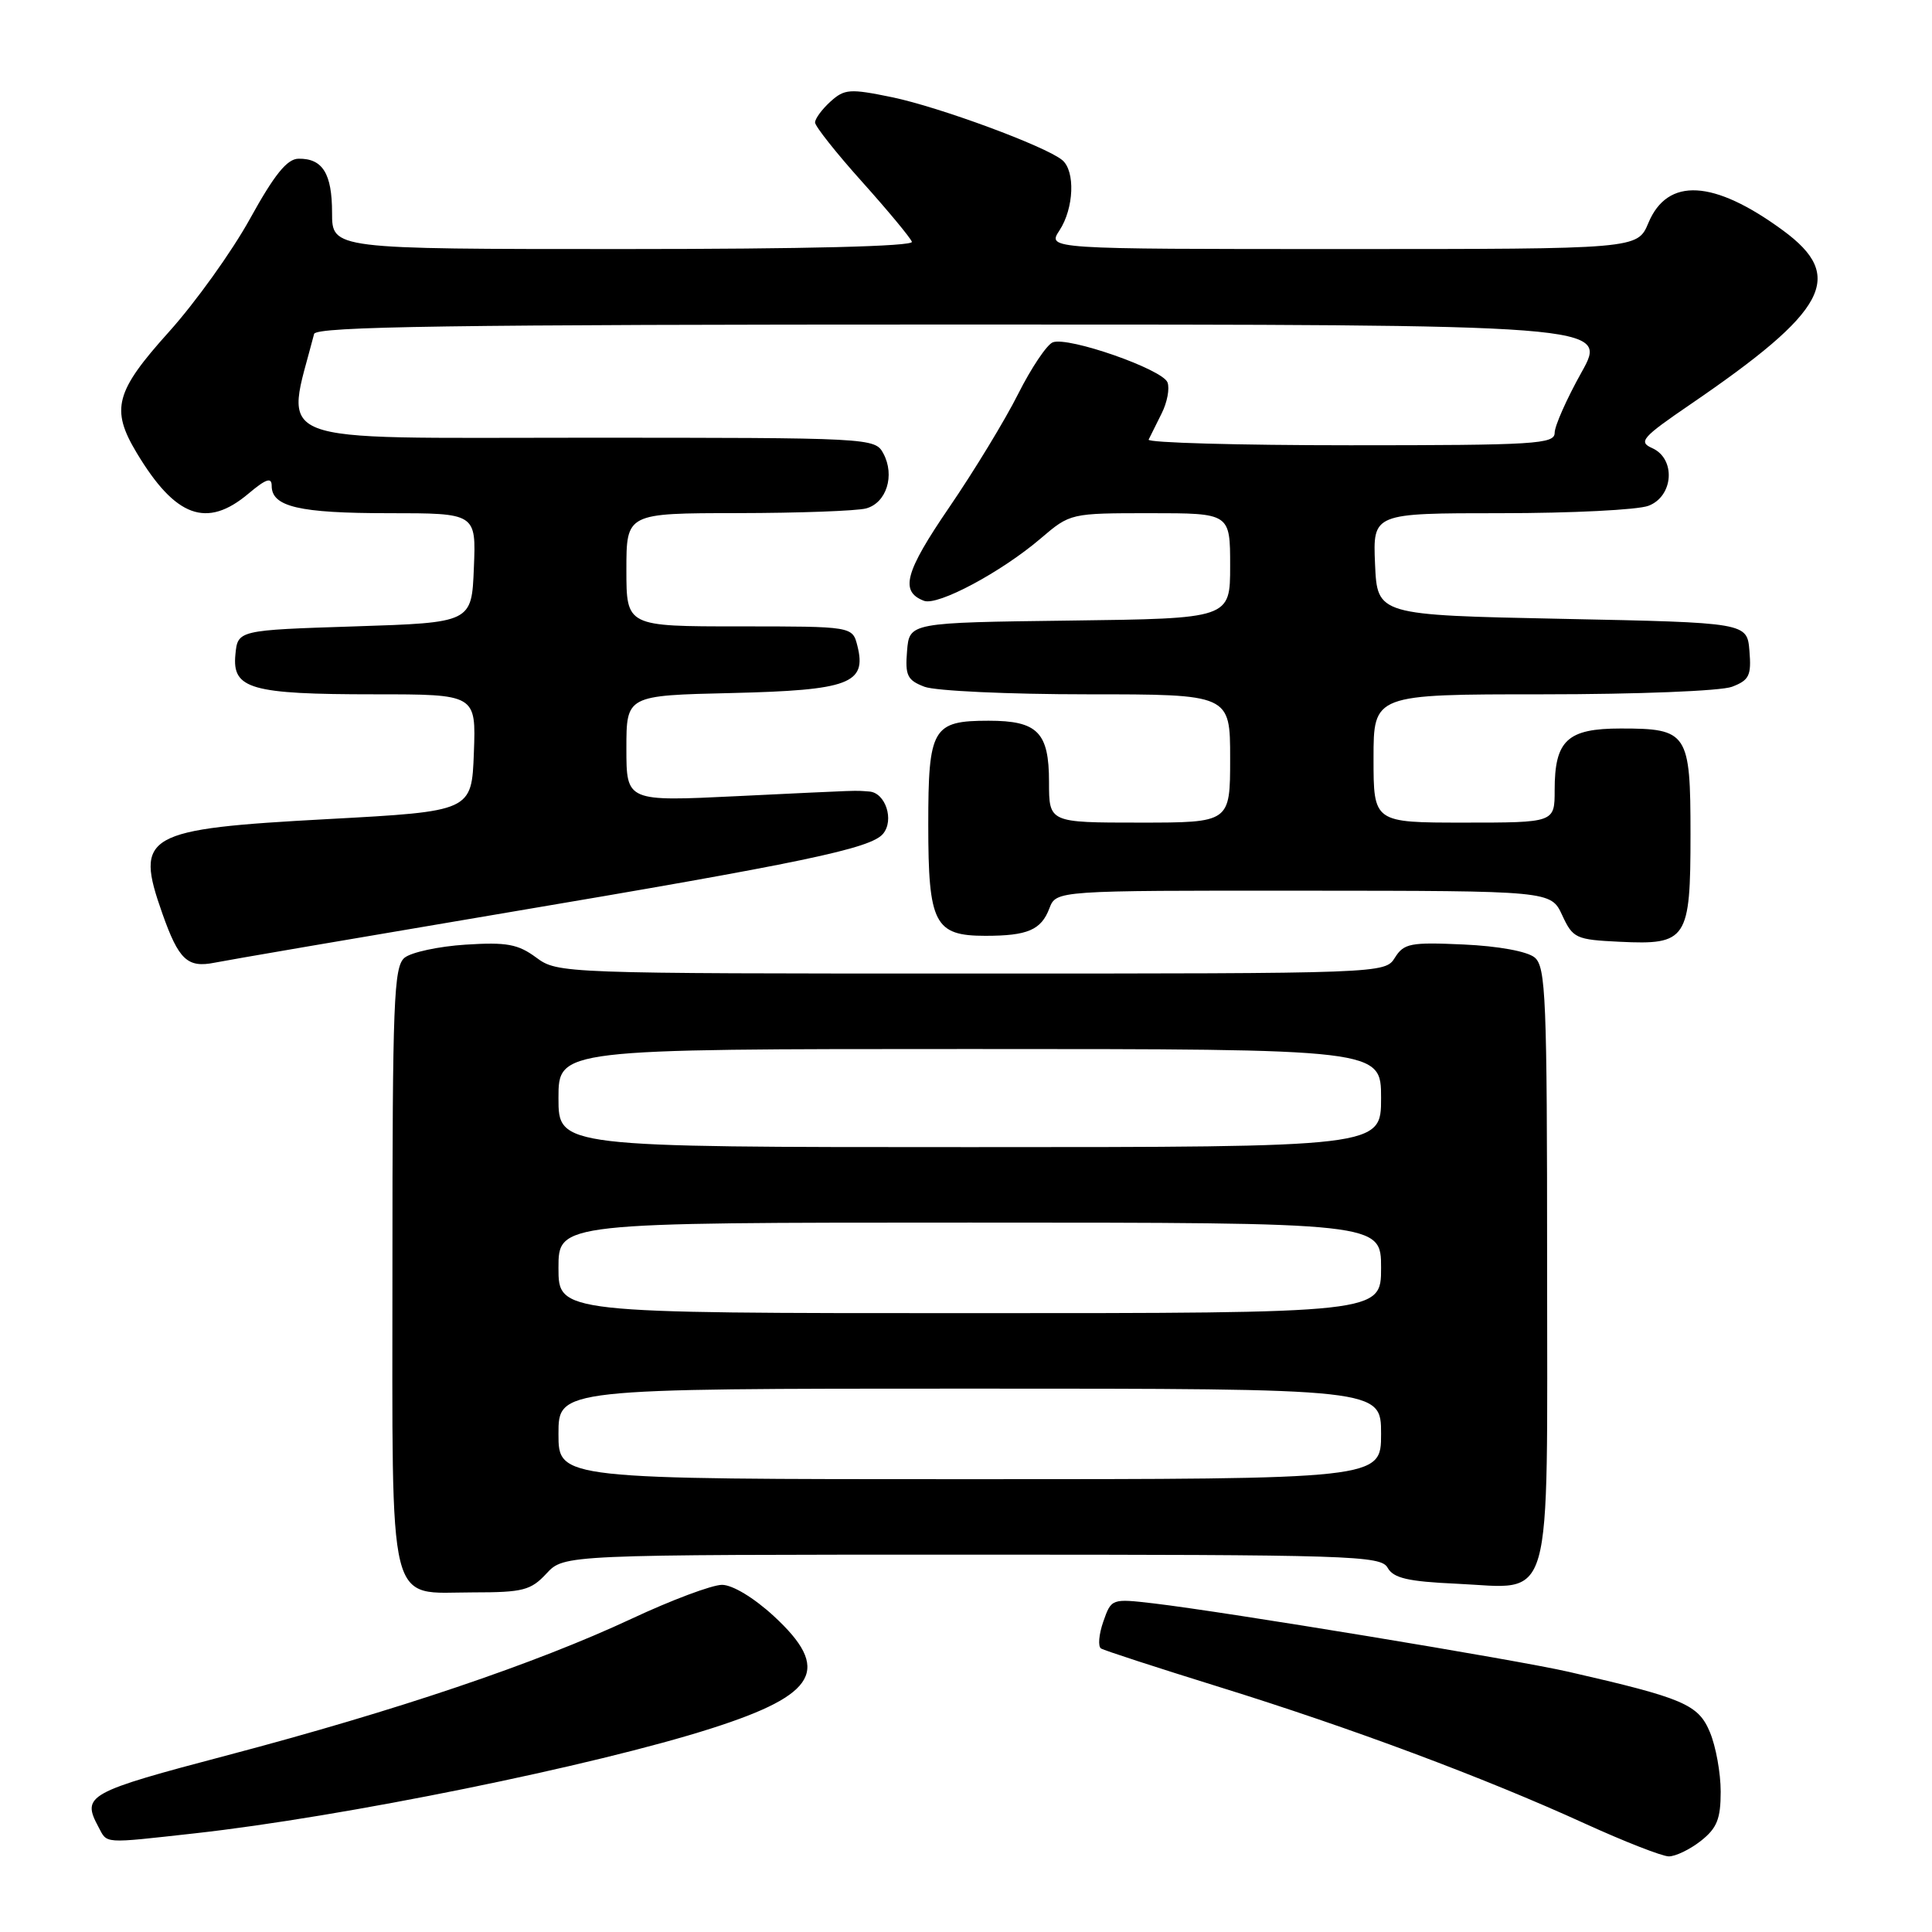 <?xml version="1.0" encoding="UTF-8" standalone="no"?>
<!DOCTYPE svg PUBLIC "-//W3C//DTD SVG 1.1//EN" "http://www.w3.org/Graphics/SVG/1.1/DTD/svg11.dtd" >
<svg xmlns="http://www.w3.org/2000/svg" xmlns:xlink="http://www.w3.org/1999/xlink" version="1.1" viewBox="0 0 256 256">
 <g >
 <path fill="currentColor"
d=" M 225.37 243.93 C 227.51 242.24 228.00 241.02 228.00 237.40 C 228.00 234.94 227.36 231.40 226.57 229.52 C 225.04 225.84 223.08 225.01 207.88 221.53 C 200.86 219.92 162.36 213.58 152.88 212.46 C 147.29 211.81 147.26 211.82 146.19 214.88 C 145.60 216.57 145.47 218.17 145.89 218.43 C 146.32 218.70 153.38 220.99 161.58 223.54 C 179.01 228.95 196.64 235.53 210.00 241.63 C 215.22 244.01 220.23 245.97 221.12 245.98 C 222.00 245.99 223.92 245.07 225.37 243.93 Z  M 25.79 242.93 C 45.39 240.76 78.83 233.97 94.33 229.00 C 108.33 224.52 110.17 221.18 102.52 214.13 C 99.89 211.71 97.06 210.00 95.67 210.00 C 94.36 210.00 88.96 212.02 83.67 214.50 C 70.90 220.46 52.55 226.66 30.25 232.55 C 11.52 237.49 10.80 237.89 13.04 242.07 C 14.25 244.34 13.49 244.29 25.79 242.93 Z  M 72.41 208.50 C 74.73 206.00 74.73 206.00 128.81 206.00 C 179.16 206.00 182.97 206.12 183.87 207.74 C 184.64 209.11 186.55 209.56 192.98 209.85 C 205.99 210.44 205.00 213.92 205.00 167.47 C 205.00 132.21 204.83 128.11 203.35 126.87 C 202.36 126.06 198.55 125.36 193.92 125.15 C 186.89 124.83 186.02 125.00 184.83 126.90 C 183.52 128.99 183.33 129.00 128.72 129.00 C 74.44 129.00 73.89 128.98 71.05 126.88 C 68.64 125.10 67.14 124.82 61.69 125.17 C 58.13 125.40 54.49 126.18 53.60 126.91 C 52.18 128.09 52.00 132.71 52.00 167.79 C 52.00 214.25 51.19 211.00 62.70 211.00 C 69.30 211.00 70.34 210.73 72.41 208.50 Z  M 66.50 121.04 C 106.44 114.31 115.39 112.44 117.01 110.48 C 118.52 108.67 117.33 105.03 115.18 104.88 C 113.05 104.73 114.80 104.67 97.75 105.49 C 83.00 106.21 83.00 106.21 83.00 99.18 C 83.00 92.15 83.00 92.15 96.97 91.83 C 112.52 91.46 114.87 90.58 113.61 85.58 C 112.96 83.00 112.96 83.00 97.98 83.00 C 83.00 83.00 83.00 83.00 83.00 75.50 C 83.00 68.00 83.00 68.00 97.75 67.99 C 105.86 67.98 113.52 67.70 114.76 67.37 C 117.46 66.64 118.61 63.00 117.05 60.09 C 115.94 58.02 115.48 58.00 77.13 58.00 C 34.76 58.00 37.77 59.17 41.62 44.25 C 41.87 43.26 59.89 43.00 127.52 43.00 C 213.10 43.00 213.10 43.00 209.55 49.35 C 207.60 52.84 206.00 56.44 206.00 57.35 C 206.00 58.84 203.44 59.00 178.92 59.00 C 164.02 59.00 152.00 58.66 152.20 58.25 C 152.40 57.84 153.17 56.29 153.91 54.81 C 154.66 53.34 155.01 51.47 154.70 50.67 C 154.04 48.93 141.55 44.57 139.50 45.36 C 138.72 45.66 136.65 48.74 134.91 52.20 C 133.17 55.67 129.05 62.44 125.76 67.25 C 119.90 75.83 119.21 78.38 122.43 79.61 C 124.26 80.31 132.71 75.79 137.92 71.33 C 141.81 68.01 141.85 68.00 152.41 68.00 C 163.00 68.00 163.00 68.00 163.00 74.98 C 163.00 81.96 163.00 81.96 141.75 82.23 C 120.50 82.50 120.50 82.50 120.19 86.25 C 119.92 89.51 120.22 90.13 122.50 91.00 C 123.95 91.55 133.65 92.00 144.07 92.00 C 163.00 92.00 163.00 92.00 163.00 100.50 C 163.00 109.00 163.00 109.00 151.00 109.00 C 139.00 109.00 139.00 109.00 139.00 103.62 C 139.00 97.03 137.49 95.50 131.00 95.50 C 123.56 95.50 123.00 96.47 123.00 109.29 C 123.00 122.39 123.83 124.00 130.57 124.00 C 136.16 124.00 137.96 123.23 139.05 120.36 C 139.95 118.00 139.95 118.00 172.73 118.02 C 205.50 118.04 205.50 118.04 207.00 121.27 C 208.42 124.34 208.81 124.51 214.63 124.79 C 223.54 125.22 224.00 124.52 224.00 110.55 C 224.00 97.09 223.63 96.53 214.77 96.53 C 207.68 96.53 206.00 98.09 206.00 104.69 C 206.00 109.00 206.00 109.00 194.00 109.00 C 182.00 109.00 182.00 109.00 182.00 100.50 C 182.00 92.00 182.00 92.00 204.43 92.00 C 216.94 92.00 228.03 91.56 229.50 91.00 C 231.78 90.13 232.08 89.51 231.81 86.25 C 231.50 82.50 231.50 82.50 207.00 82.00 C 182.50 81.50 182.50 81.50 182.20 74.75 C 181.91 68.00 181.91 68.00 198.89 68.00 C 208.23 68.00 217.02 67.56 218.43 67.02 C 221.76 65.76 222.08 60.79 218.93 59.38 C 217.06 58.55 217.56 57.97 223.97 53.59 C 242.18 41.15 244.58 36.64 236.25 30.53 C 227.08 23.80 220.96 23.46 218.42 29.54 C 216.97 33.00 216.97 33.00 177.87 33.00 C 138.77 33.00 138.77 33.00 140.38 30.54 C 142.31 27.60 142.50 22.66 140.75 21.21 C 138.52 19.37 124.47 14.18 118.19 12.88 C 112.61 11.73 111.90 11.78 110.04 13.46 C 108.92 14.48 108.00 15.72 108.00 16.23 C 108.00 16.73 110.81 20.28 114.25 24.11 C 117.69 27.95 120.65 31.52 120.83 32.04 C 121.04 32.64 106.74 33.00 82.58 33.00 C 44.00 33.00 44.00 33.00 44.00 28.20 C 44.00 23.00 42.75 20.98 39.55 21.03 C 38.04 21.05 36.36 23.13 33.13 28.98 C 30.73 33.33 25.89 40.08 22.38 43.98 C 15.27 51.88 14.64 54.22 18.11 60.00 C 23.24 68.55 27.39 70.07 32.92 65.41 C 35.26 63.44 36.00 63.20 36.00 64.38 C 36.00 67.15 39.65 68.00 51.48 68.00 C 63.09 68.00 63.09 68.00 62.79 75.25 C 62.50 82.50 62.50 82.50 47.00 83.00 C 31.50 83.50 31.50 83.50 31.19 86.75 C 30.75 91.29 33.23 92.00 49.61 92.00 C 63.08 92.00 63.08 92.00 62.79 99.75 C 62.50 107.50 62.50 107.50 43.50 108.53 C 19.10 109.85 17.82 110.58 21.51 121.04 C 23.68 127.19 24.84 128.28 28.44 127.56 C 30.12 127.22 47.25 124.29 66.50 121.04 Z  M 74.00 190.00 C 74.00 184.00 74.00 184.00 128.50 184.00 C 183.00 184.00 183.00 184.00 183.00 190.00 C 183.00 196.00 183.00 196.00 128.50 196.00 C 74.00 196.00 74.00 196.00 74.00 190.00 Z  M 74.00 168.00 C 74.00 162.00 74.00 162.00 128.50 162.00 C 183.00 162.00 183.00 162.00 183.00 168.00 C 183.00 174.00 183.00 174.00 128.50 174.00 C 74.00 174.00 74.00 174.00 74.00 168.00 Z  M 74.00 145.50 C 74.00 139.00 74.00 139.00 128.50 139.00 C 183.00 139.00 183.00 139.00 183.00 145.50 C 183.00 152.00 183.00 152.00 128.50 152.00 C 74.00 152.00 74.00 152.00 74.00 145.50 Z "/>
</g>
</svg>